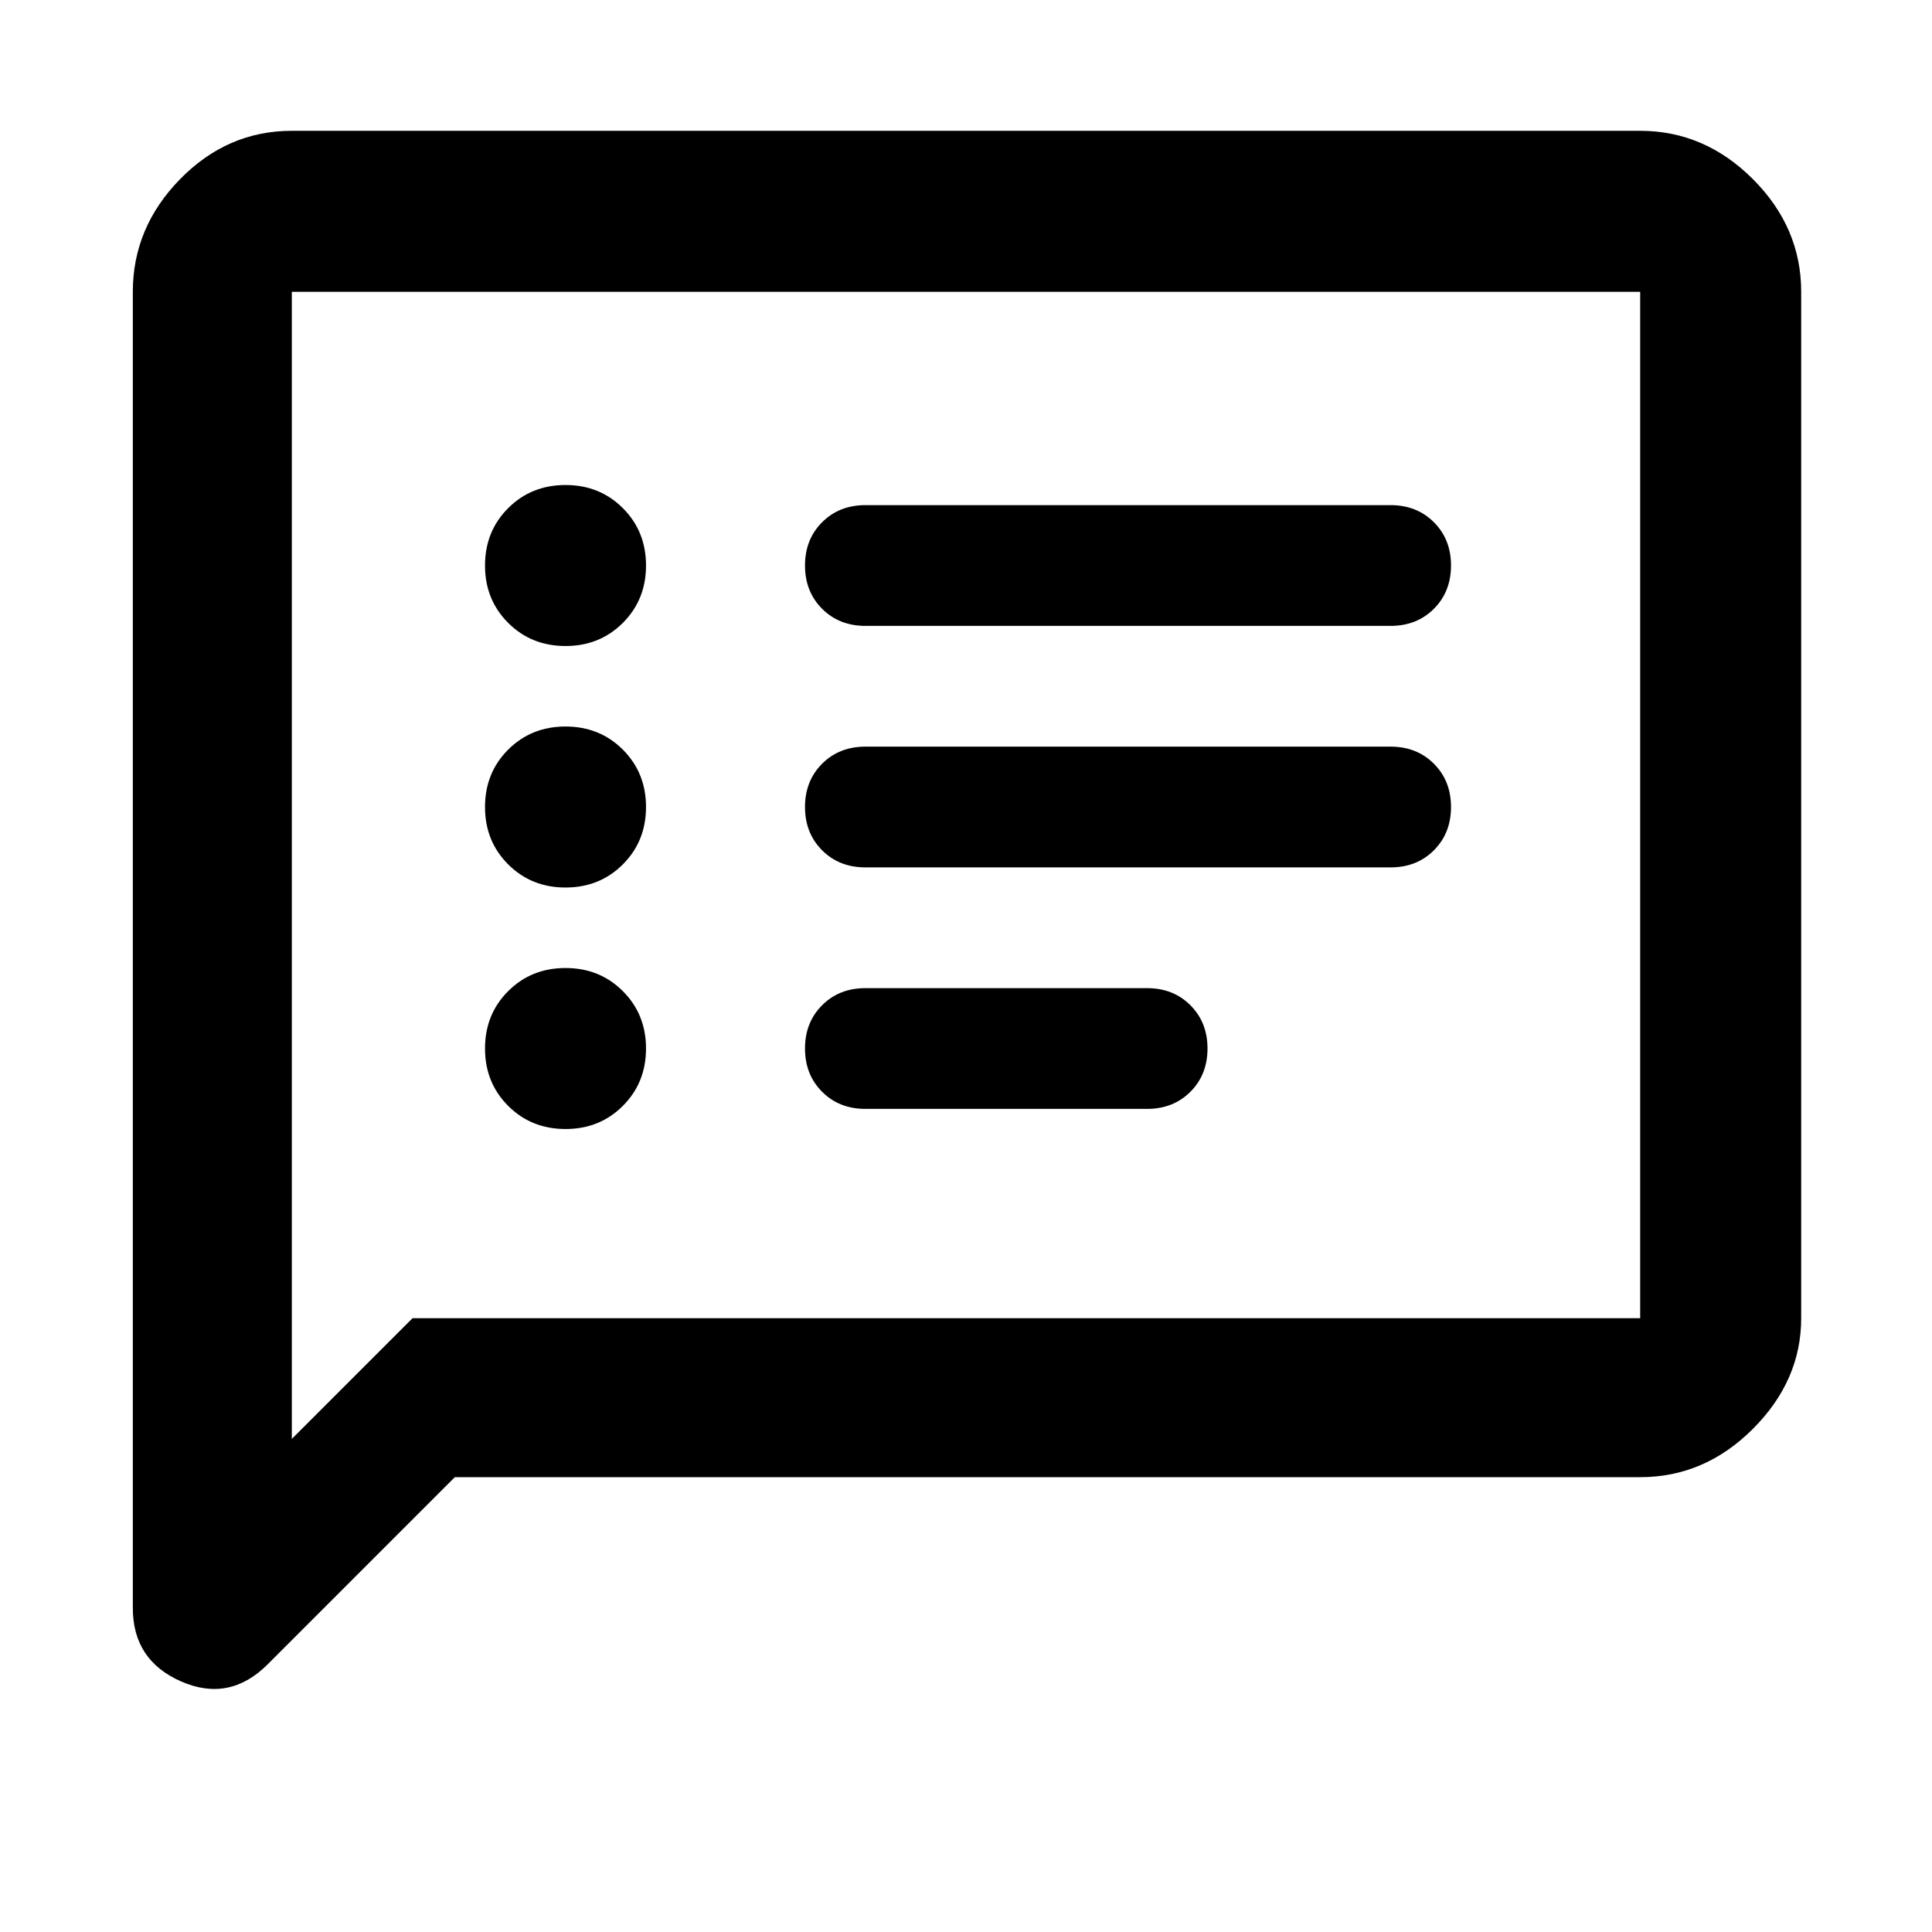 <svg xmlns="http://www.w3.org/2000/svg" height="48" width="48"><path d="M21.5 15.55H34.55Q35.2 15.55 35.625 15.125Q36.05 14.7 36.05 14.05Q36.05 13.4 35.625 12.975Q35.2 12.55 34.55 12.55H21.5Q20.85 12.55 20.425 12.975Q20 13.4 20 14.05Q20 14.7 20.425 15.125Q20.85 15.55 21.5 15.55ZM21.5 21.55H34.55Q35.2 21.55 35.625 21.125Q36.05 20.7 36.05 20.05Q36.05 19.4 35.625 18.975Q35.2 18.55 34.55 18.55H21.5Q20.85 18.55 20.425 18.975Q20 19.4 20 20.05Q20 20.7 20.425 21.125Q20.85 21.55 21.5 21.55ZM21.5 27.55H28.5Q29.15 27.55 29.575 27.125Q30 26.7 30 26.05Q30 25.4 29.575 24.975Q29.15 24.55 28.5 24.55H21.5Q20.85 24.55 20.425 24.975Q20 25.4 20 26.05Q20 26.7 20.425 27.125Q20.85 27.55 21.5 27.55ZM14.05 16.05Q14.9 16.05 15.475 15.475Q16.05 14.9 16.05 14.05Q16.05 13.2 15.475 12.625Q14.9 12.05 14.05 12.05Q13.2 12.05 12.625 12.625Q12.05 13.2 12.05 14.05Q12.05 14.9 12.625 15.475Q13.2 16.05 14.05 16.05ZM14.05 22.05Q14.9 22.05 15.475 21.475Q16.05 20.9 16.05 20.05Q16.05 19.2 15.475 18.625Q14.9 18.05 14.05 18.05Q13.2 18.05 12.625 18.625Q12.05 19.2 12.05 20.05Q12.05 20.9 12.625 21.475Q13.2 22.05 14.05 22.05ZM14.05 28.05Q14.9 28.05 15.475 27.475Q16.05 26.9 16.05 26.05Q16.05 25.2 15.475 24.625Q14.9 24.05 14.05 24.05Q13.2 24.05 12.625 24.625Q12.05 25.2 12.05 26.05Q12.05 26.9 12.625 27.475Q13.2 28.05 14.05 28.05ZM3.3 39.95V7.25Q3.3 5.65 4.475 4.45Q5.65 3.25 7.25 3.25H40.75Q42.35 3.25 43.55 4.45Q44.75 5.65 44.75 7.25V32.75Q44.75 34.3 43.55 35.5Q42.35 36.7 40.75 36.7H11.3L6.65 41.35Q5.7 42.3 4.5 41.775Q3.3 41.25 3.3 39.95ZM7.25 35.75 10.25 32.75H40.75Q40.75 32.75 40.75 32.75Q40.75 32.75 40.75 32.75V7.25Q40.75 7.25 40.75 7.25Q40.75 7.25 40.75 7.25H7.25Q7.25 7.25 7.25 7.25Q7.25 7.25 7.25 7.25ZM7.25 7.25Q7.25 7.25 7.25 7.25Q7.25 7.25 7.25 7.25Q7.25 7.25 7.25 7.25Q7.25 7.25 7.25 7.25V32.75Q7.25 32.75 7.25 32.75Q7.25 32.75 7.25 32.75V35.75Z"/></svg>
